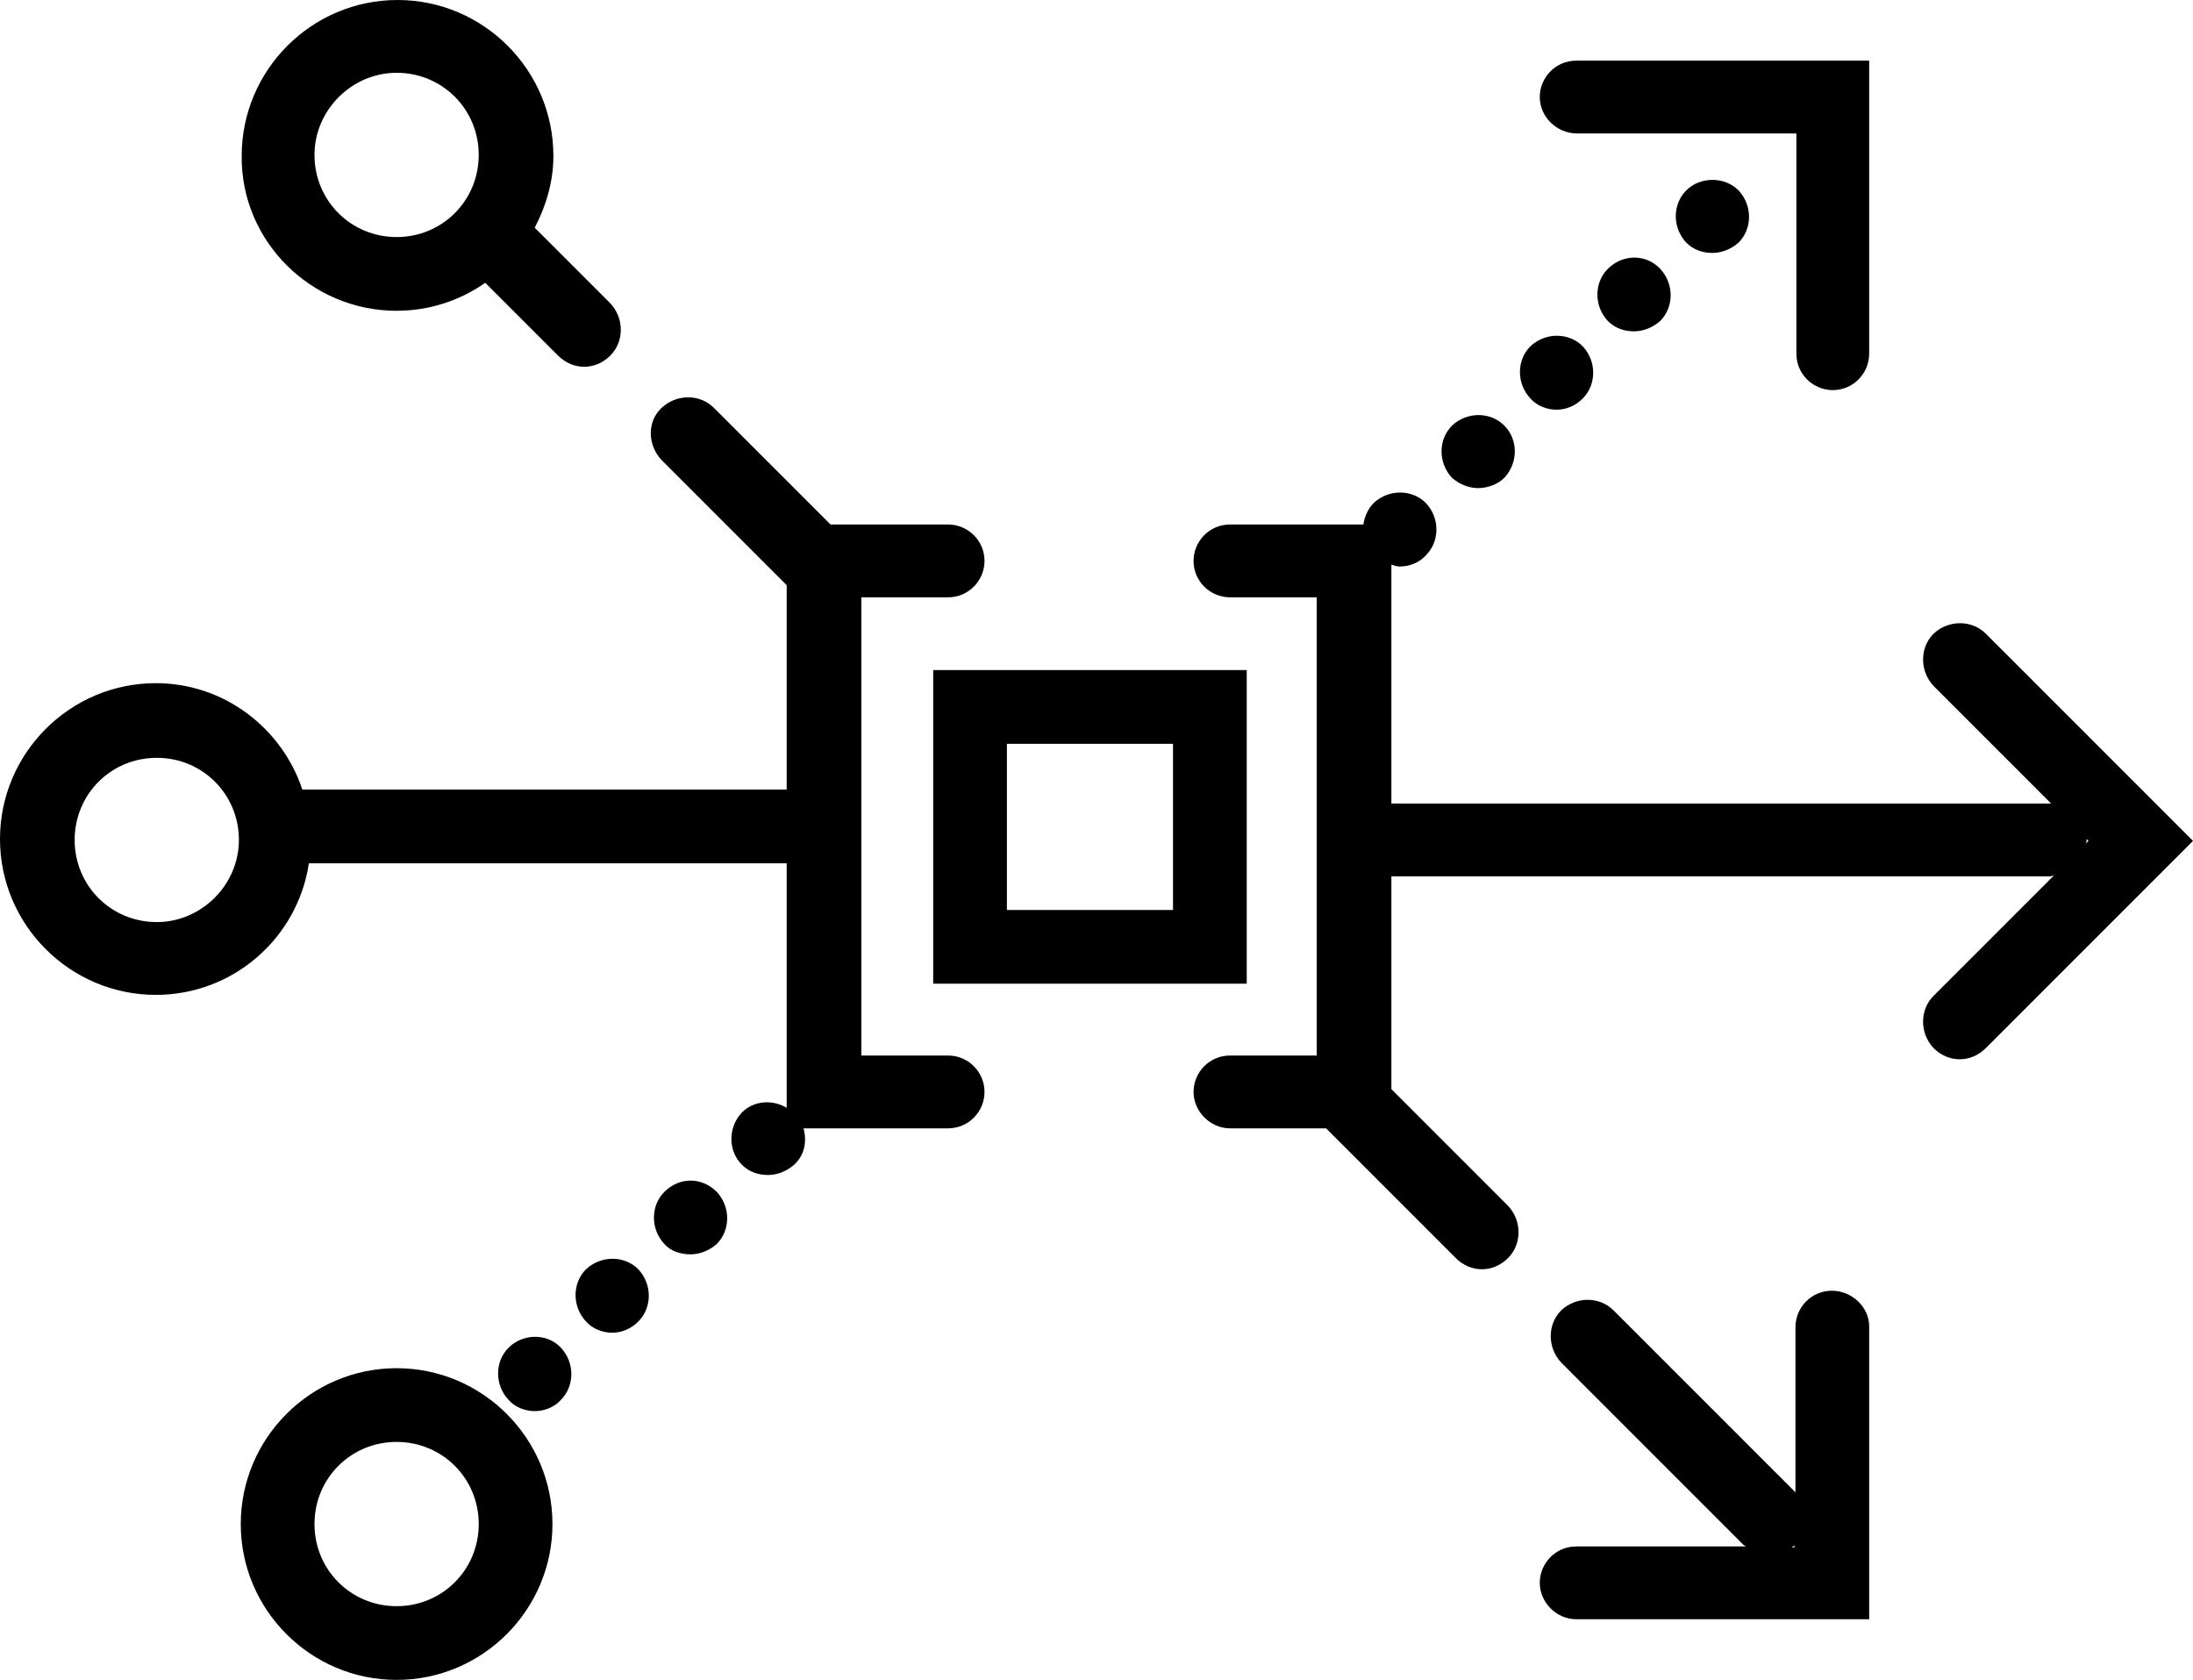 <svg id="Layer_1" xmlns="http://www.w3.org/2000/svg" viewBox="0 0 235 180"><path class="st0" d="M212.8 67.9c-1.5-1.5-4-1.5-5.6 0-1.5 1.5-1.5 4 0 5.6l12.6 12.6H149.1V60.5c.3.1.6.2.9.2 1 0 2.1-.4 2.8-1.2 1.5-1.5 1.5-4 0-5.6-1.5-1.5-4-1.5-5.6 0-.6.6-1 1.5-1.1 2.3h-14.3c-2.2 0-3.9 1.8-3.9 3.9 0 2.2 1.8 3.9 3.9 3.9h9.3v49.1h-9.3c-2.2 0-3.9 1.8-3.9 3.9s1.8 3.9 3.9 3.9h10.3l13.9 13.9c.8.8 1.8 1.2 2.8 1.2 1 0 2-.4 2.8-1.2 1.5-1.5 1.5-4 0-5.6l-12.5-12.5V93.9h70.6c.1 0 .3-.1.4-.1l-12.9 12.9c-1.5 1.5-1.5 4 0 5.6.8.8 1.8 1.2 2.8 1.2s2-.4 2.8-1.2L235 90.1l-22.2-22.2zm10.8 22l.2.2-.3.3c.1-.2.1-.3.1-.5zM169 14.3h23.5v23.6c0 2.2 1.8 3.9 3.9 3.9 2.2 0 3.9-1.8 3.9-3.9V6.5h-31.4c-2.2 0-3.9 1.8-3.9 3.9s1.8 3.9 4 3.9zM196.3 138.3c-2.2 0-3.9 1.8-3.9 3.9v17.7l-19.5-19.5c-1.5-1.5-4-1.5-5.6 0-1.5 1.5-1.5 4 0 5.6l19.5 19.5c.1.1.2.1.3.2h-18.2c-2.2 0-3.9 1.8-3.9 3.9s1.8 3.9 3.9 3.9h31.4v-31.4c0-2-1.8-3.8-4-3.8zm-4.3 27.5c.1-.1.2-.1.3-.2v-.1.3h-.3zM42.5 33.3c3.5 0 6.8-1.1 9.5-3l7.8 7.8c.8.8 1.8 1.2 2.8 1.2 1 0 2-.4 2.8-1.2 1.5-1.5 1.5-4 0-5.6l-8.1-8.1c1.2-2.3 2-4.9 2-7.7C59.3 7.5 51.8 0 42.6 0S25.9 7.5 25.9 16.7c-.1 9.1 7.4 16.6 16.6 16.6zm0-25.5c4.9 0 8.8 3.9 8.8 8.8s-3.9 8.8-8.8 8.8-8.8-3.9-8.8-8.8c0-4.8 4-8.8 8.8-8.8zM42.5 146.6c-9.2 0-16.7 7.5-16.7 16.7S33.3 180 42.5 180s16.7-7.5 16.7-16.7-7.5-16.7-16.7-16.7zm0 25.5c-4.9 0-8.8-3.9-8.8-8.8s3.9-8.8 8.8-8.8 8.8 3.9 8.8 8.8-3.9 8.8-8.8 8.8zM158.4 52.3c1 0 2.1-.4 2.8-1.1 1.5-1.6 1.5-4.1 0-5.6s-4-1.5-5.6 0c-1.5 1.5-1.5 4 0 5.6.8.7 1.8 1.1 2.8 1.1z"/><path class="st0" d="M180.7 20.4c-1.5 1.5-1.5 4 0 5.6.8.8 1.8 1.1 2.8 1.1s2-.4 2.8-1.1c1.5-1.5 1.5-4 0-5.6-1.5-1.5-4.1-1.5-5.6 0zM166.8 43.9c1 0 2-.4 2.8-1.2 1.5-1.5 1.5-4 0-5.6-1.5-1.5-4-1.5-5.6 0-1.5 1.5-1.5 4 0 5.6.7.8 1.8 1.2 2.8 1.2zM172.3 28.8c-1.5 1.5-1.5 4 0 5.6.8.8 1.8 1.1 2.8 1.1s2-.4 2.8-1.1c1.5-1.5 1.5-4 0-5.6-1.5-1.6-4-1.6-5.6 0zM101.6 113.1h-9.3V64h9.3c2.2 0 3.9-1.8 3.9-3.9 0-2.2-1.8-3.9-3.9-3.9H89L76.5 43.7c-1.5-1.5-4-1.5-5.6 0s-1.5 4 0 5.6l13.4 13.4v21.9H32.4C30.2 78 24 73.2 16.7 73.2 7.5 73.2 0 80.7 0 89.9s7.5 16.7 16.7 16.7c8.3 0 15.2-6.1 16.4-14.1h51.2v26.2c-1.5-.9-3.5-.8-4.8.5-1.5 1.6-1.5 4.1 0 5.6.8.8 1.8 1.1 2.8 1.1s2-.4 2.8-1.1c1.1-1 1.4-2.5 1-3.9h15.5c2.2 0 3.9-1.8 3.9-3.9s-1.7-3.9-3.9-3.9zM16.8 98.8C11.9 98.8 8 94.9 8 90s3.9-8.8 8.8-8.8 8.8 3.9 8.8 8.8c0 4.8-4 8.8-8.8 8.8z"/><path class="st0" d="M100 105.4h33.6V71.8H100v33.6zm7.9-25.7h17.8v17.8h-17.8V79.7zM62.8 136c-1.5 1.5-1.5 4 0 5.6.7.8 1.8 1.2 2.8 1.2 1 0 2-.4 2.8-1.2 1.5-1.5 1.5-4 0-5.6-1.5-1.5-4-1.5-5.6 0zM54.5 144.4c-1.5 1.5-1.5 4 0 5.6.7.8 1.8 1.2 2.8 1.2 1 0 2.1-.4 2.8-1.2 1.5-1.5 1.5-4 0-5.6-1.5-1.6-4.1-1.5-5.6 0zM71.2 127.7c-1.5 1.5-1.5 4 0 5.6.7.8 1.8 1.1 2.8 1.1 1 0 2-.4 2.8-1.1 1.5-1.5 1.5-4 0-5.6-1.6-1.6-4-1.6-5.6 0z"/></svg>
